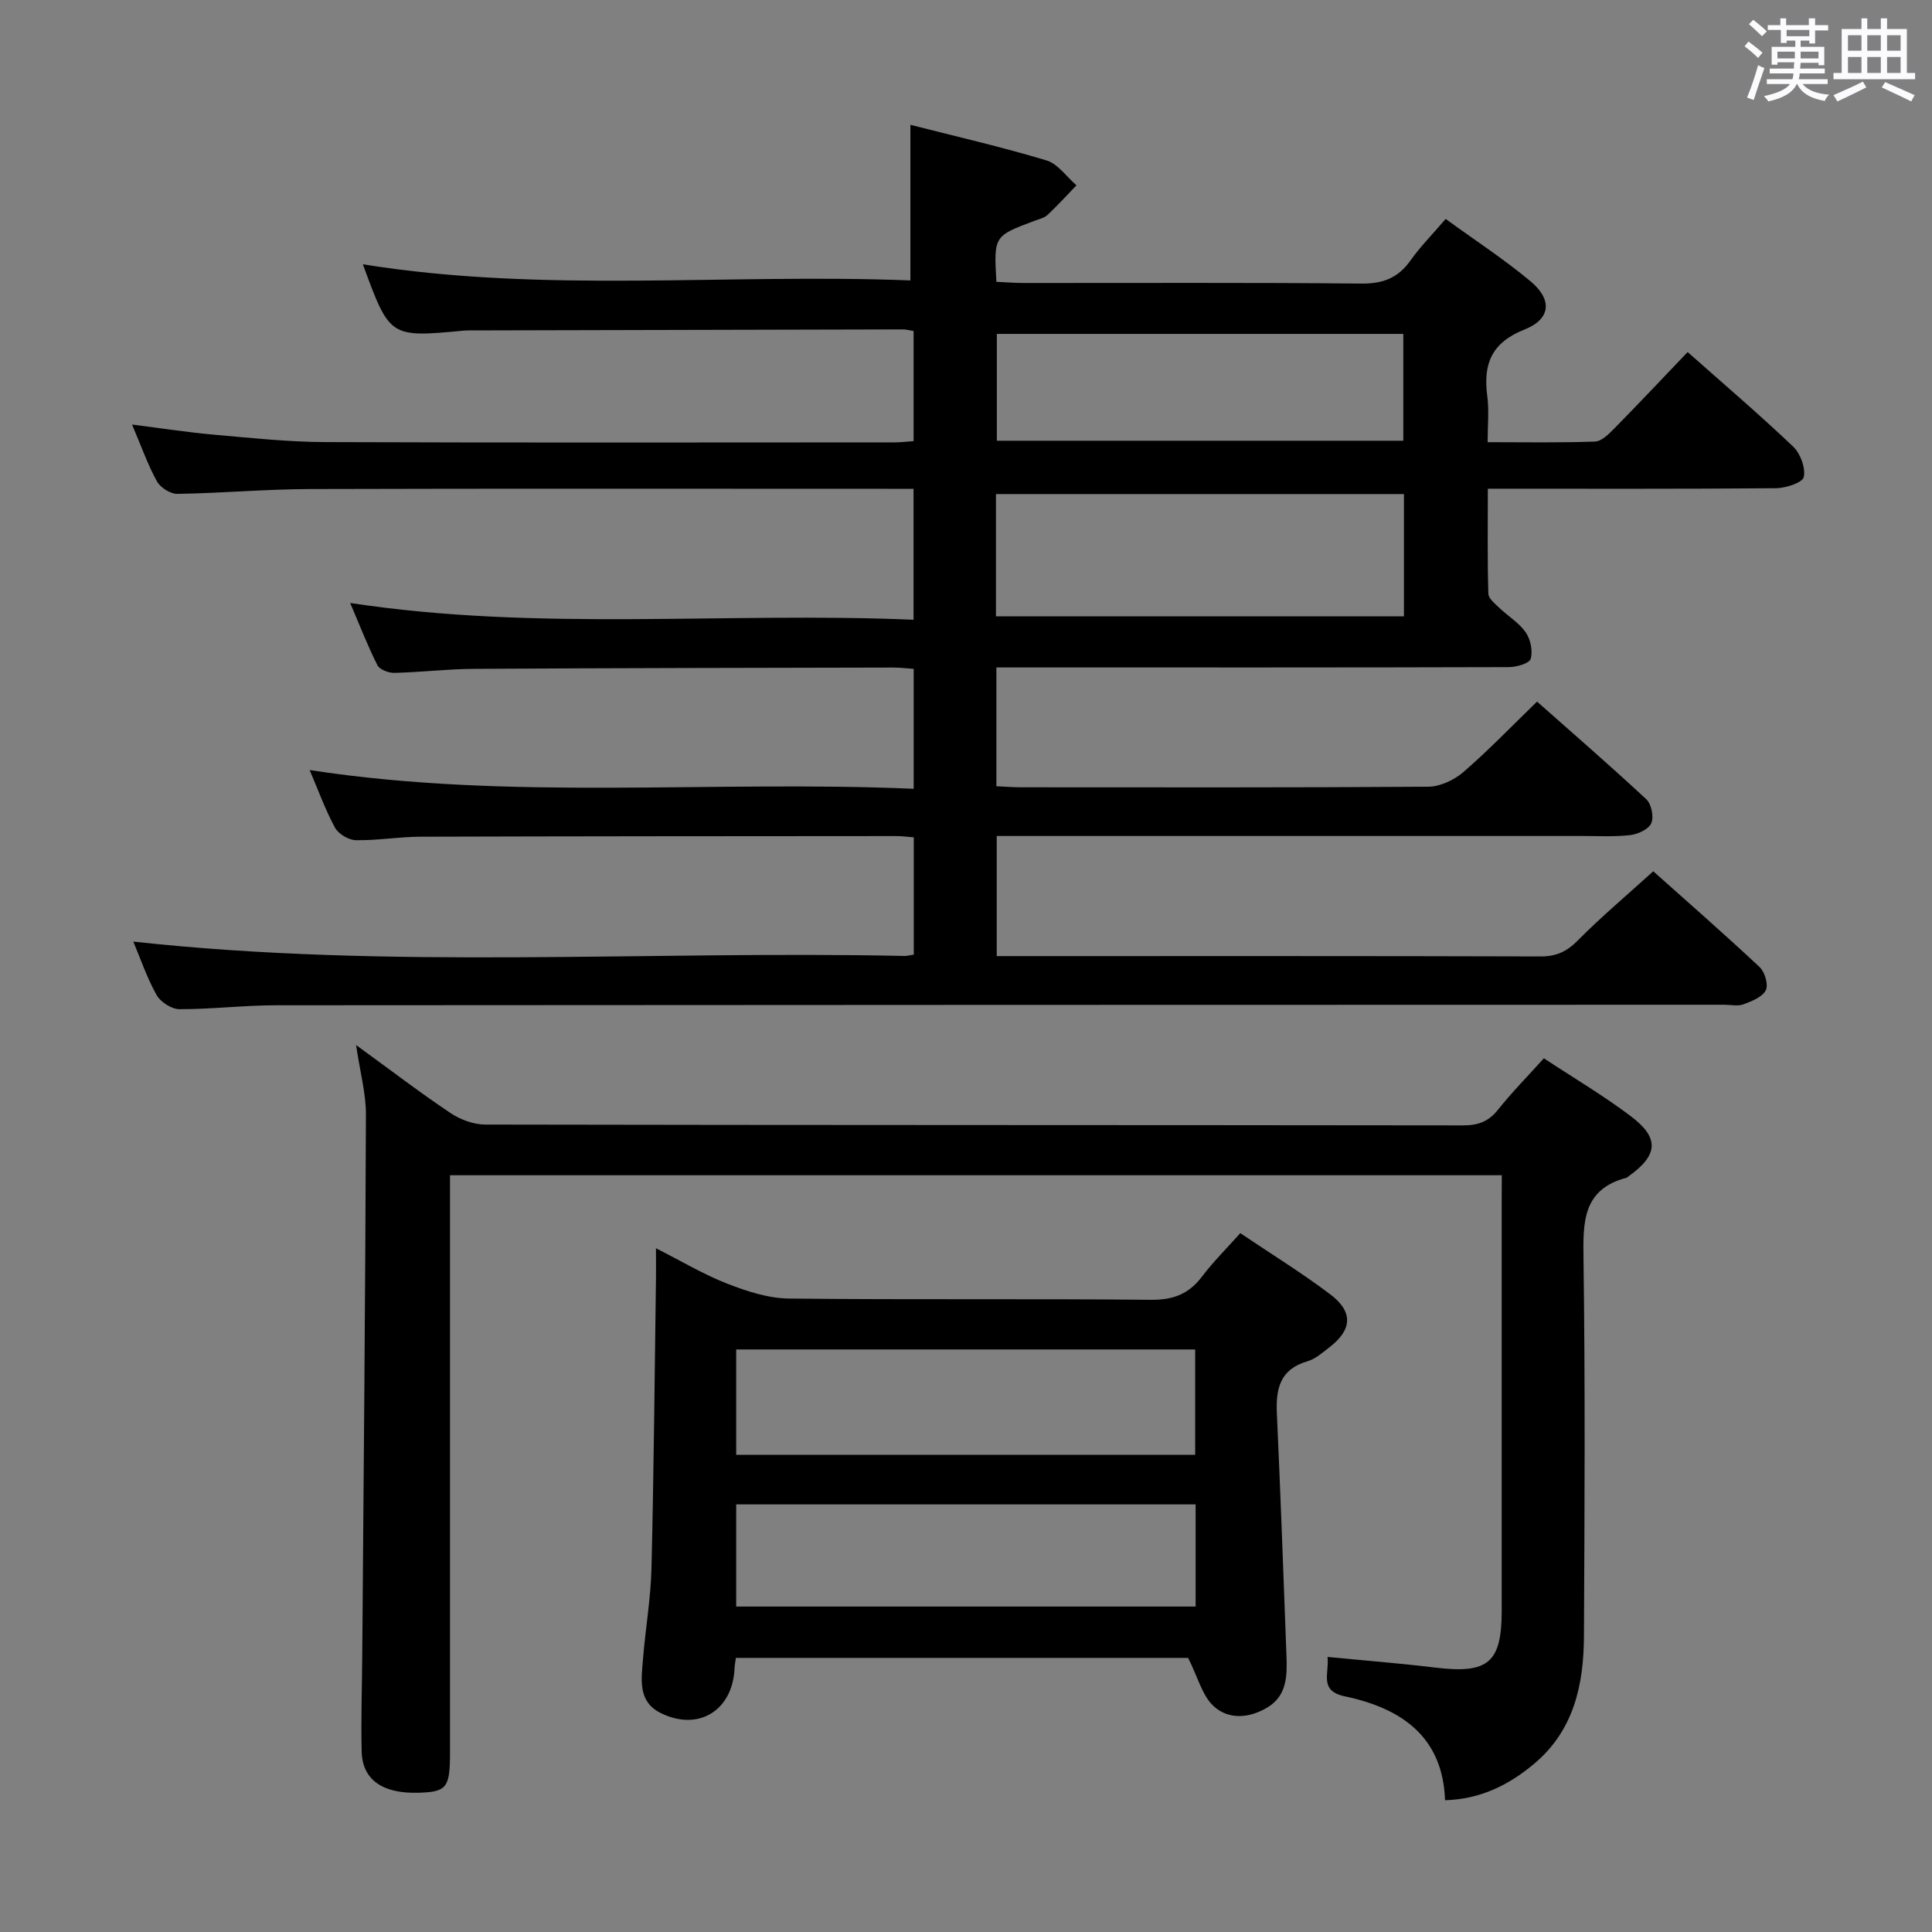 <svg enable-background="new 0 0 400 400" viewBox="0 0 400 400" xmlns="http://www.w3.org/2000/svg"><rect x="0" y="0" width="400" height="400" fill="#808080" stroke="none"/><path d="m361.2 9.6.8-1c.9.7 1.9 1.4 2.9 2.3l-.9 1.1c-1-1-2-1.8-2.8-2.4zm.5 10.6c.9-2.1 1.6-4.3 2.3-6.7.4.2.8.4 1.3.6-.7 2.1-1.5 4.3-2.2 6.6zm.4-15.2.9-.9c1 .8 2 1.6 2.8 2.4l-1 1c-.9-.9-1.8-1.7-2.7-2.5zm12.5-1.2h1.2v1.4h2.7v1.1h-2.7v2.7h-1.2v-.6h-1.8v1.3h4.9v3.8h-1.2v-.5h-3.7c0 .4-.1.9-.1 1.2h5.1v1h-5.2c0 .5-.1.9-.2 1.2h6v1h-5.2c1.1 1.3 2.9 2 5.5 2.2-.4.4-.7.8-.9 1.3-2.9-.5-4.8-1.6-5.7-3.5h-.1c-.8 1.7-2.7 2.9-5.9 3.6-.2-.4-.6-.8-.9-1.1 2.8-.6 4.6-1.4 5.4-2.5h-4.8v-1h5.3c.1-.3.2-.7.2-1.2h-4.9v-1h5c0-.4 0-.8.1-1.3h-3.5v.5h-1.2v-3.7h4.9v-1.3h-1.8v.5h-1.2v-2.7h-2.7v-1h2.6v-1.4h1.2v1.4h4.7v-1.4zm-6.6 8.3h3.6c0-.4 0-.9 0-1.4h-3.6zm1.9-4.6h4.7v-1.3h-4.7zm6.6 3.2h-3.7v1.4h3.7z" fill="#fbfafc"/><path d="m385.3 3.8h1.3v2.2h2.8v-2.2h1.3v2.2h4.1v9.1h1.7v1.3h-16.9v-1.3h1.7v-9.1h4.1v-2.2zm.4 13.1.7 1.2c-1.8.9-3.8 1.9-6 2.9-.2-.4-.5-.8-.8-1.3 2.3-1 4.3-1.9 6.1-2.8zm-3.1-6.4h2.8v-3.2h-2.8zm0 4.6h2.8v-3.3h-2.8zm4-4.6h2.8v-3.2h-2.8zm0 4.6h2.8v-3.3h-2.8zm3.7 1.9c2.1.9 4.1 1.8 6.1 2.7l-.7 1.3c-2.2-1.1-4.2-2-6.1-2.9zm3.2-9.7h-2.8v3.2h2.8v-3.1zm-2.8 7.8h2.8v-3.3h-2.8z" fill="#fbfafc"/><g fill="#010000"><path d="m299.31 45.33c6.1 4.44 12.1 8.34 17.56 12.9 4.56 3.8 4.24 7.82-1.25 10-6.87 2.73-8.58 7.17-7.69 13.82.39 2.93.07 5.95.07 9.5 7.65 0 14.94.14 22.22-.13 1.37-.05 2.86-1.55 3.98-2.68 5.11-5.2 10.1-10.51 15.21-15.85 7.5 6.65 14.85 12.92 21.84 19.57 1.5 1.43 2.61 4.41 2.2 6.3-.25 1.17-3.72 2.3-5.75 2.32-19.63.17-39.27.1-59.66.1 0 7.91-.1 14.83.11 21.74.03 1.01 1.38 2.07 2.28 2.94 1.8 1.72 4.07 3.07 5.45 5.06 1 1.45 1.51 3.86 1.03 5.49-.28.95-2.93 1.7-4.51 1.71-33.33.1-66.65.07-99.98.07-1.96 0-3.91 0-6.13 0v24.59c1.72.08 3.33.22 4.94.22 28.16.01 56.32.08 84.48-.12 2.45-.02 5.33-1.37 7.23-3 5.16-4.45 9.89-9.39 15.29-14.62 7.37 6.53 15.12 13.24 22.62 20.22 1.06.99 1.59 3.62 1.04 4.94-.52 1.24-2.73 2.28-4.31 2.47-3.29.39-6.65.19-9.98.19-38.33.01-76.65 0-114.98 0-1.97 0-3.95 0-6.26 0v24.87h5.13c35.83 0 71.65-.04 107.48.07 3.28.01 5.45-1.03 7.74-3.35 4.79-4.84 10.02-9.24 15.58-14.28 6.81 6.08 14.54 12.83 22.02 19.83 1.08 1.01 1.85 3.66 1.28 4.8-.72 1.41-2.89 2.27-4.61 2.91-1.17.44-2.64.09-3.97.09-99.98.02-199.96.03-299.95.11-6.64.01-13.28.83-19.92.81-1.62-.01-3.91-1.48-4.72-2.93-2-3.57-3.33-7.52-4.82-11.06 53.27 5.83 106.55 1.83 159.71 2.97.49.01.98-.14 1.88-.28 0-8.01 0-16.05 0-24.28-1.34-.1-2.47-.26-3.61-.26-32.83.02-65.65.03-98.48.13-4.48.01-8.96.8-13.43.72-1.49-.03-3.61-1.29-4.32-2.6-2.04-3.78-3.51-7.88-5.24-11.92 41.51 6.39 83.14 2.07 125.06 3.88 0-8.56 0-16.58 0-24.83-1.51-.1-2.8-.27-4.1-.27-28.99.06-57.98.1-86.98.27-5.48.03-10.95.7-16.43.83-1.2.03-3.06-.67-3.52-1.59-2-3.95-3.6-8.11-5.64-12.88 39.08 5.95 77.69 1.82 116.64 3.47 0-9.2 0-17.87 0-27.11-1.96 0-3.75 0-5.53 0-39.83 0-79.65-.07-119.48.05-9.14.03-18.27.86-27.42 1-1.43.02-3.51-1.3-4.22-2.59-1.9-3.45-3.22-7.23-5.15-11.76 6.19.78 11.63 1.63 17.1 2.11 7.61.67 15.25 1.49 22.87 1.52 39.33.15 78.65.07 117.98.06 1.15 0 2.29-.15 3.86-.26 0-7.64 0-15.17 0-22.8-.89-.14-1.53-.33-2.17-.33-29.83.06-59.65.14-89.48.21-.5 0-1-.01-1.5.04-15.31 1.45-15.31 1.45-20.87-13.73 37.69 6.07 75.44 1.84 113.36 3.34 0-10.9 0-21.25 0-32.22 9.39 2.4 18.87 4.57 28.17 7.37 2.37.71 4.15 3.38 6.21 5.16-1.98 2.05-3.9 4.17-5.98 6.12-.69.64-1.78.88-2.71 1.23-8.42 3.15-8.42 3.15-7.89 12.63 1.83.08 3.73.24 5.63.24 23.33.02 46.66-.11 69.98.12 4.46.04 7.56-1.17 10.11-4.76 2.01-2.84 4.49-5.34 7.3-8.62zm-93.11 82.28h84.47c0-8.64 0-16.89 0-25.32-28.27 0-56.27 0-84.47 0zm.19-58.48v22.12h84.15c0-7.58 0-14.8 0-22.12-28.2 0-56.01 0-84.15 0z"/><path d="m310.93 243.32c-72.95 0-145.04 0-217.76 0v6.08 113.47c0 7.3-.68 8.14-6.62 8.3-7.36.2-11.53-2.7-11.67-8.53-.16-6.66.07-13.33.12-19.99.29-37.3.64-74.6.76-111.9.01-4.41-1.22-8.82-2.04-14.39 7.02 5.1 13.14 9.79 19.53 14.07 2.04 1.37 4.79 2.39 7.21 2.4 67.48.13 134.97.08 202.45.17 3.11 0 5.28-.78 7.24-3.25 2.89-3.63 6.17-6.95 9.49-10.64 6.11 4.03 12.29 7.68 17.98 11.97 6.02 4.54 5.69 8.08-.44 12.46-.14.1-.26.25-.4.29-9.17 2.41-9.04 9.24-8.93 16.94.36 25.99.22 51.99.09 77.98-.05 10.06-2.07 19.54-10.37 26.47-5.24 4.38-11.08 7.28-18.39 7.5-.45-13.2-9.08-19.05-20.74-21.51-5.43-1.15-3.19-4.7-3.59-8.16 7.66.75 15.03 1.32 22.35 2.21 10.89 1.32 13.71-.99 13.71-11.76.01-28.33 0-56.65 0-84.98.02-1.63.02-3.25.02-5.2z"/><path d="m245.99 343.25c-30.32 0-61.89 0-93.63 0-.12.85-.25 1.48-.28 2.1-.35 8.81-7.53 13.24-15.39 9.26-4.65-2.36-3.91-6.92-3.57-11.05.5-6.29 1.61-12.55 1.76-18.84.49-19.96.65-39.93.93-59.9.03-1.81 0-3.63 0-6.38 5.34 2.7 9.88 5.43 14.76 7.33 4.05 1.58 8.48 3.03 12.76 3.08 24.98.28 49.97.01 74.95.26 4.64.05 7.86-1.2 10.6-4.83 2.29-3.03 5.02-5.73 7.91-8.97 6.36 4.29 12.71 8.2 18.64 12.68 4.79 3.62 4.52 7.32-.16 10.93-1.44 1.11-2.92 2.44-4.6 2.93-5.61 1.62-6.54 5.6-6.31 10.69.76 16.77 1.37 33.55 1.99 50.33.15 4.06.12 8.18-3.93 10.63-3.74 2.26-8.06 2.61-11.18-.29-2.32-2.14-3.19-5.86-5.25-9.96zm-93.57-63.86v21.81h95.03c0-7.47 0-14.54 0-21.81-31.81 0-63.24 0-95.03 0zm95.12 32.08c-31.92 0-63.56 0-95.12 0v21.15h95.12c0-7.21 0-14.11 0-21.15z"/></g></svg>